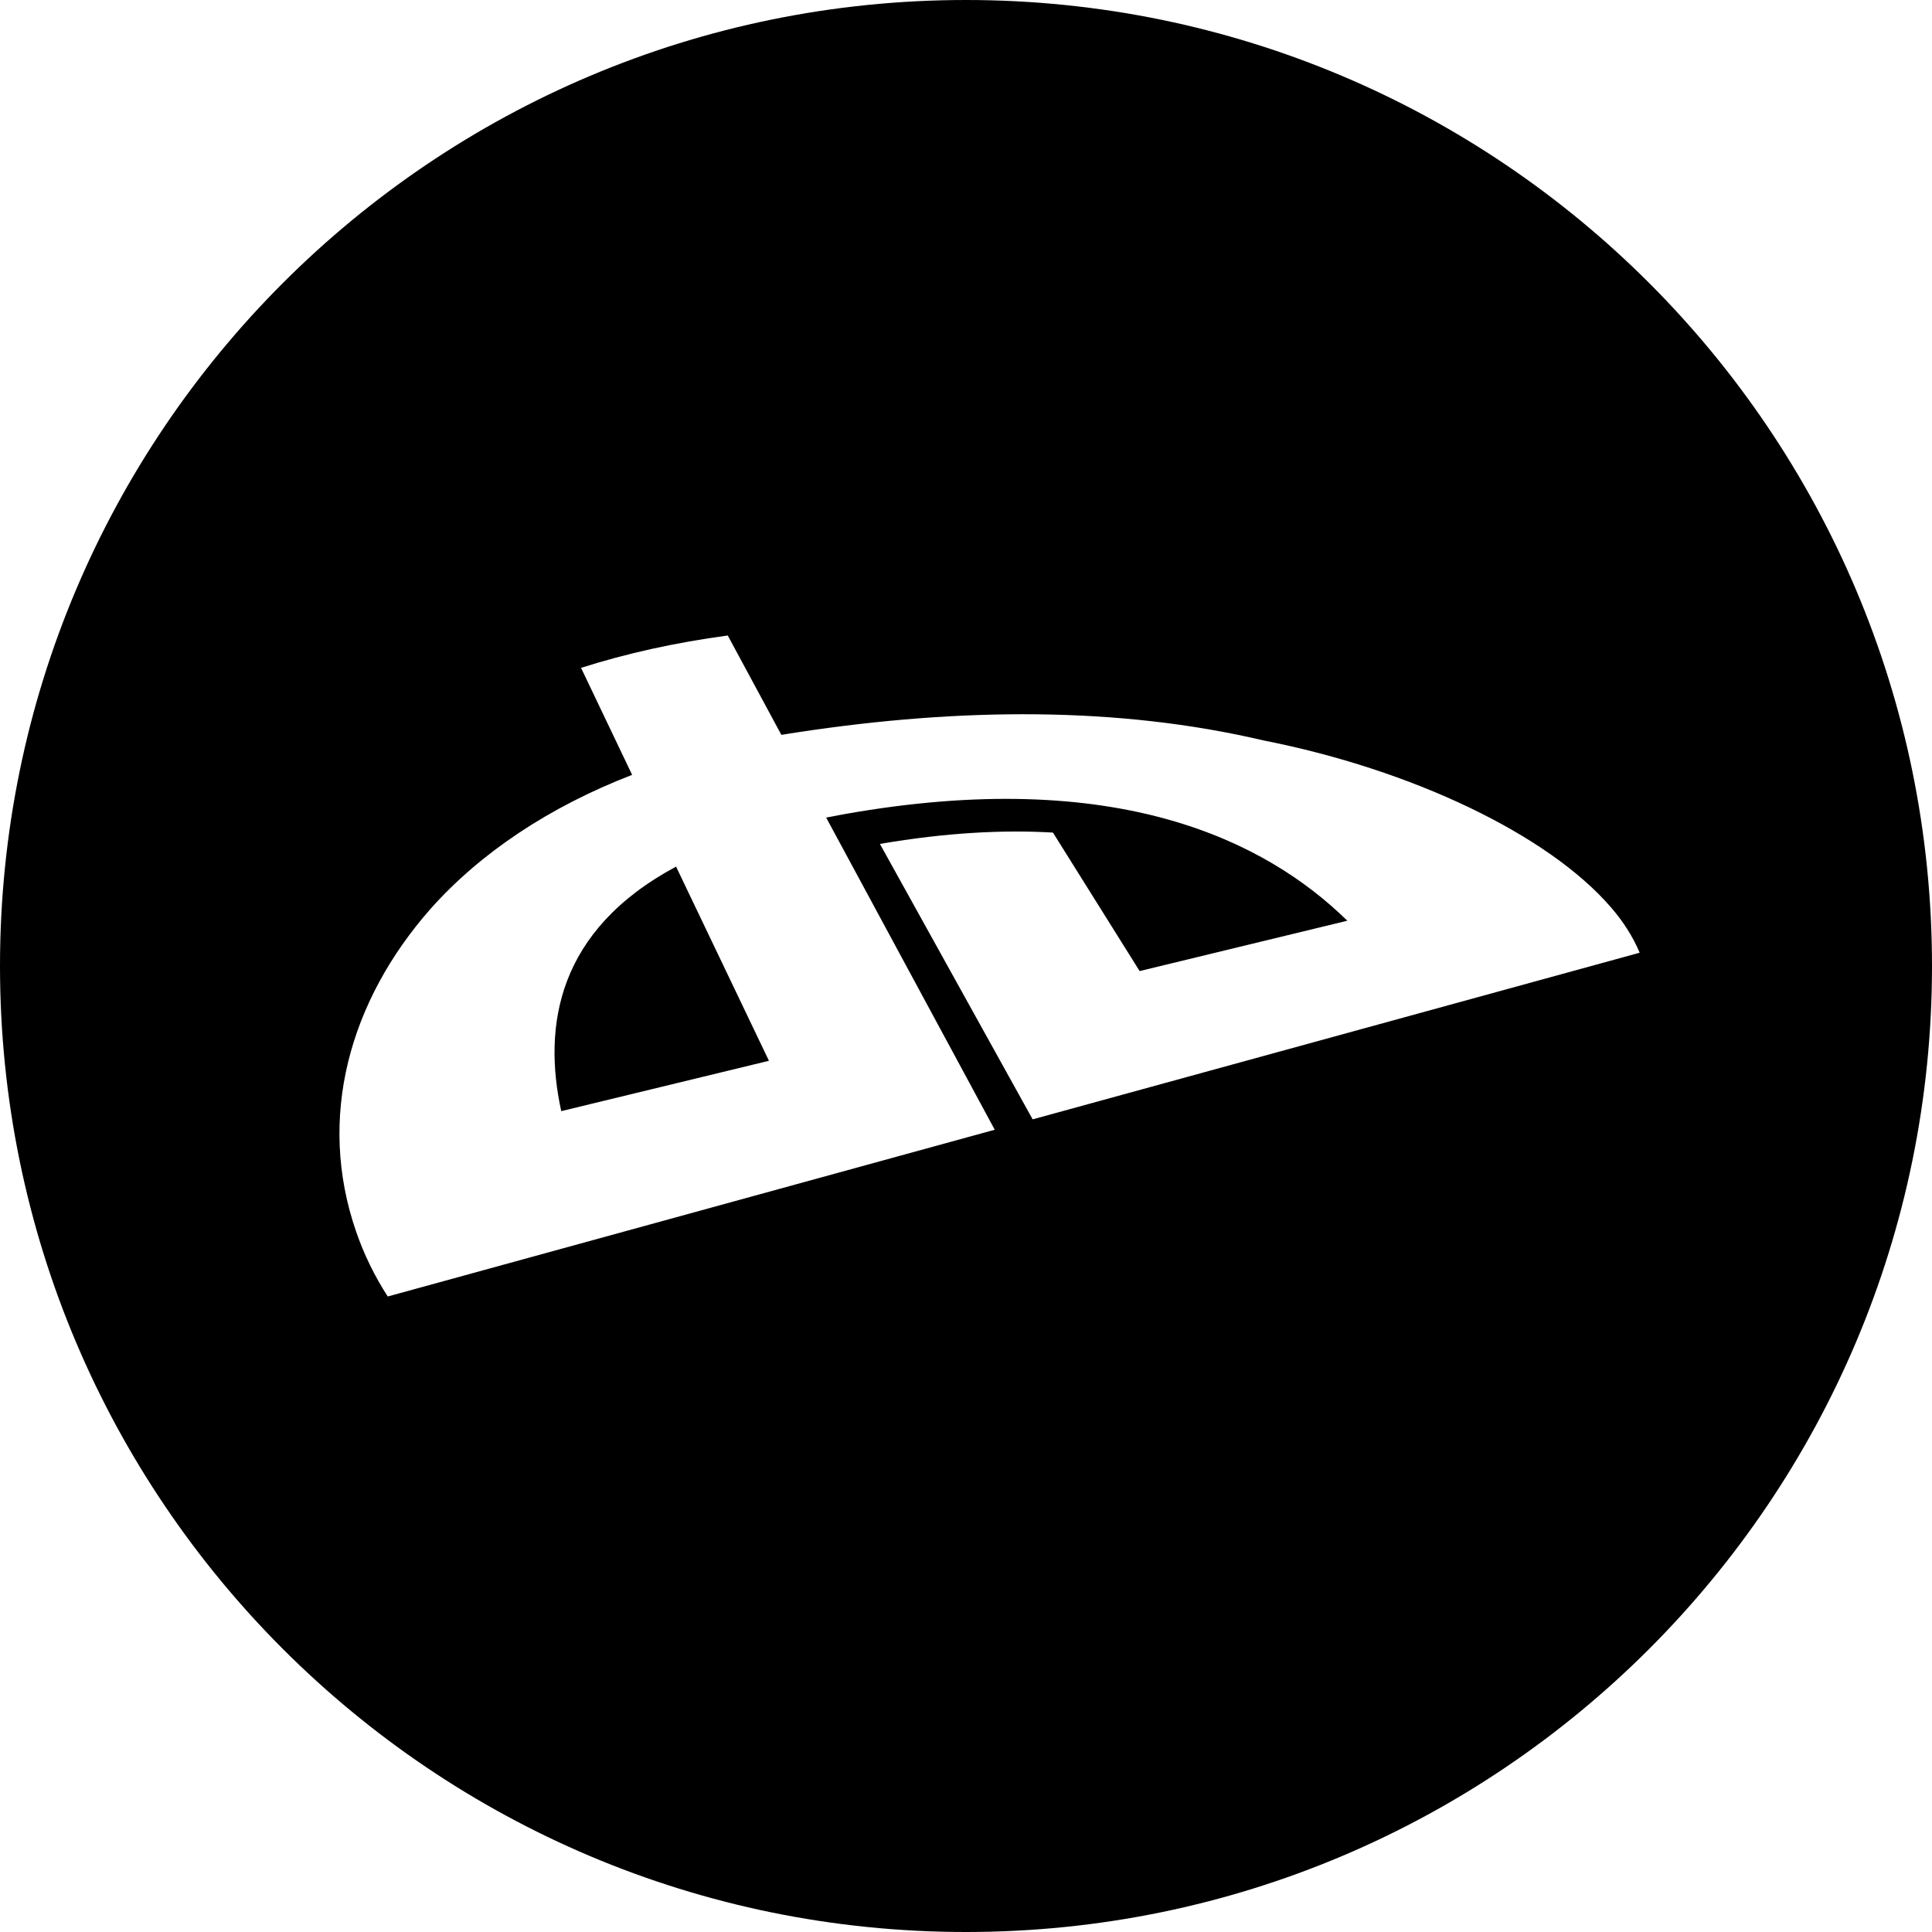 <?xml version="1.0" encoding="utf-8"?> <!-- Generator: IcoMoon.io --> <!DOCTYPE svg PUBLIC "-//W3C//DTD SVG 1.1//EN"
        "http://www.w3.org/Graphics/SVG/1.1/DTD/svg11.dtd">
<svg xmlns:xlink="http://www.w3.org/1999/xlink" width="32" height="32" viewBox="0 0 32 32"
     xmlns="http://www.w3.org/2000/svg" fill="#000000">
    <g>
        <path d="M 16,0C 7.164,0,0,7.164,0,16s 7.164,16, 16,16s 16-7.164, 16-16C 32,7.162, 24.836,0, 16,0z M 17.104,18.54L 14.574,13.978 c 1.096-0.188, 2.044-0.236, 2.866-0.188l 1.436,2.294l 3.44-0.834c-1.352-1.324-3.822-2.568-8.338-1.764 C 13.878,13.504, 13.78,13.524, 13.684,13.542l 2.792,5.17l-10.054,2.762c-0.218-0.338-0.394-0.698-0.524-1.076 C 5.248,18.516, 5.782,16.584, 7.134,15.050c 0.818-0.918, 1.954-1.682, 3.336-2.216L 9.624,11.062c 0.752-0.24, 1.566-0.42, 2.43-0.536 l 0.888,1.646C 13.038,12.156, 13.134,12.14, 13.232,12.126c 2.674-0.404, 5.286-0.428, 7.696,0.138c 2.458,0.484, 4.714,1.558, 5.754,2.764 c 0.21,0.242, 0.368,0.494, 0.476,0.752L 17.104,18.54zM 9.296,18.404l 3.44-0.834L 11.198,14.354C 9.234,15.406, 8.986,16.988, 9.296,18.404z"></path>
    </g>
</svg>